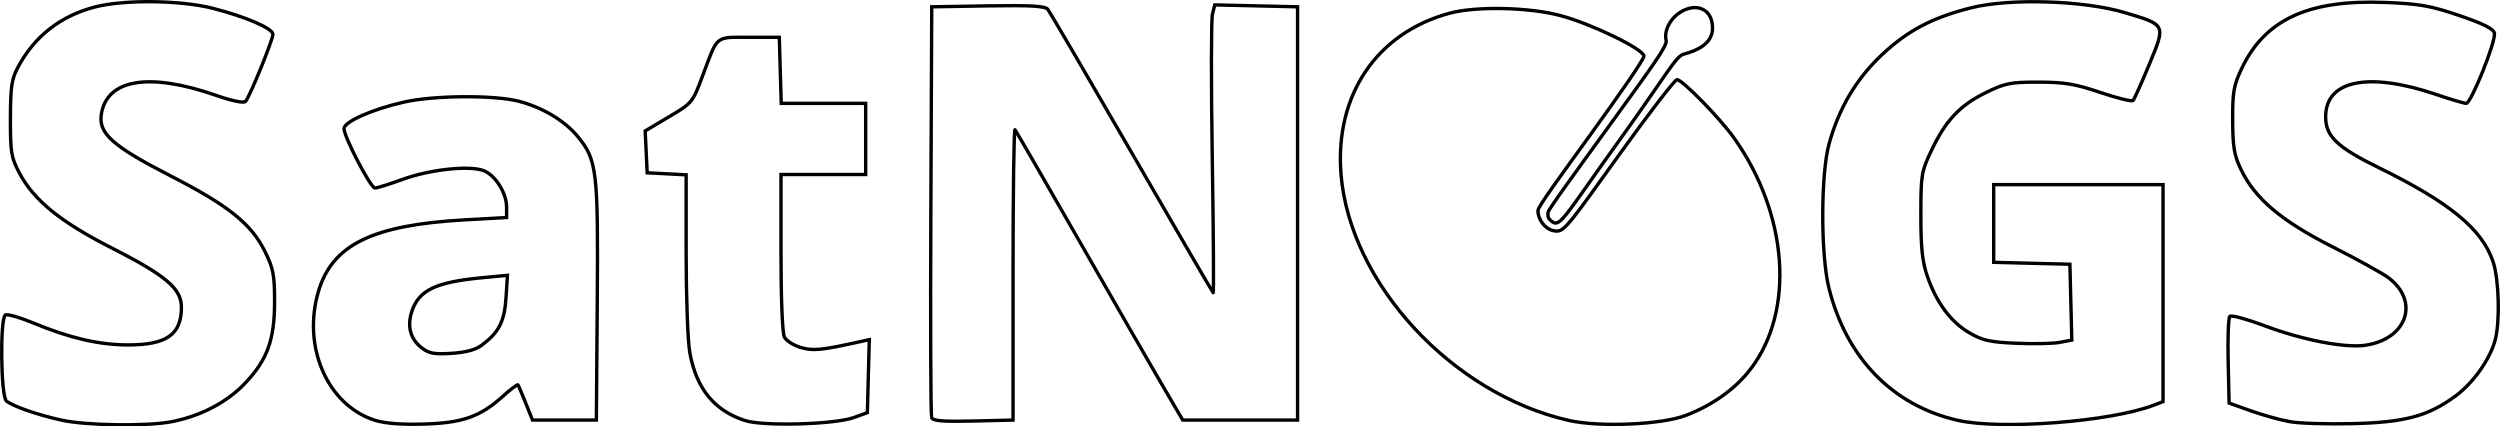 <?xml version="1.0" encoding="UTF-8" standalone="no"?>
<!-- Created with Inkscape (http://www.inkscape.org/) -->

<svg
   xmlns:dc="http://purl.org/dc/elements/1.1/"
   xmlns:cc="http://creativecommons.org/ns#"
   xmlns:rdf="http://www.w3.org/1999/02/22-rdf-syntax-ns#"
   xmlns:svg="http://www.w3.org/2000/svg"
   xmlns="http://www.w3.org/2000/svg"
   xmlns:sodipodi="http://sodipodi.sourceforge.net/DTD/sodipodi-0.dtd"
   xmlns:inkscape="http://www.inkscape.org/namespaces/inkscape"
   width="738.025"
   height="125.903"
   id="svg4240"
   version="1.1"
   inkscape:version="0.48.4 r9939"
   sodipodi:docname="SatNOGS_logo_vector.svg">
  <defs
     id="defs4242" />
  <sodipodi:namedview
     id="base"
     pagecolor="#ffffff"
     bordercolor="#666666"
     borderopacity="1.0"
     inkscape:pageopacity="0.0"
     inkscape:pageshadow="2"
     inkscape:zoom="1.979899"
     inkscape:cx="236.31735"
     inkscape:cy="46.243869"
     inkscape:document-units="mm"
     inkscape:current-layer="layer1"
     showgrid="false"
     fit-margin-top="0"
     fit-margin-left="0"
     fit-margin-right="0"
     fit-margin-bottom="0"
     inkscape:window-width="1097"
     inkscape:window-height="773"
     inkscape:window-x="-4"
     inkscape:window-y="-4"
     inkscape:window-maximized="1" />
  <g
     inkscape:label="Layer 1"
     inkscape:groupmode="layer"
     id="layer1"
     transform="translate(-19.179,-312.2)">
    <path
       style="fill:none;stroke:#000000;stroke-opacity:1"
       d="m 37.235,436.21 c -7.131,-1.593 -14.307,-4.095 -16.164,-5.636 -1.656,-1.374 -1.931,-24.379 -0.303,-25.385 0.568,-0.351 4.281,0.709 8.25,2.357 10.654,4.422 19.288,6.439 27.717,6.475 11.607,0.049 16,-3.006 16,-11.129 0,-5.509 -4.552,-9.356 -20.916,-17.677 -14.806,-7.528 -22.702,-13.962 -26.898,-21.913 -2.45,-4.642 -2.685,-6.062 -2.665,-16.092 0.018,-9.353 0.348,-11.616 2.202,-15.116 4.848,-9.15 12.529,-15.172 22.747,-17.834 8.557,-2.229 25.289,-2.041 34.795,0.39 9.793,2.505 17.735,5.94 17.735,7.672 0,1.691 -6.869,18.543 -8.079,19.819 -0.538,0.567 -3.94,-0.135 -8.725,-1.8 -19.67,-6.847 -32.157,-4.81 -33.833,5.519 -0.927,5.714 3.241,9.439 20.428,18.253 17.148,8.795 23.88,14.193 27.896,22.371 2.45,4.99 2.812,6.885 2.812,14.727 0,11.322 -2.099,17.138 -8.705,24.123 -5.328,5.633 -13.22,9.751 -21.815,11.381 -7.298,1.384 -25.279,1.106 -32.48,-0.503 z m 92.5,0.017 c -13.845,-4.466 -21.337,-21.528 -16.603,-37.813 4.059,-13.962 15.912,-19.79 43.353,-21.316 l 12.25,-0.681 -0.004,-3.104 c -0.005,-4.111 -3.326,-9.391 -6.747,-10.728 -4.145,-1.62 -15.827,-0.376 -23.871,2.541 -3.916,1.421 -7.624,2.583 -8.239,2.583 -1.265,0 -9.14,-15.107 -9.14,-17.533 0,-2.03 8.313,-5.711 17.697,-7.837 8.924,-2.022 26.838,-2.13 34.067,-0.205 6.949,1.85 13.369,5.704 17.197,10.324 5.721,6.905 6.094,10.045 5.802,48.802 l -0.263,34.949 -9.426,0 -9.426,0 -1.999,-5 c -1.099,-2.75 -2.133,-5.176 -2.298,-5.39 -0.165,-0.215 -2.169,1.299 -4.453,3.363 -6.711,6.063 -11.897,7.883 -23.399,8.211 -6.722,0.192 -11.475,-0.19 -14.5,-1.166 z m 31.677,-22.126 c 5.06,-3.778 6.703,-6.998 7.15,-14.016 l 0.42,-6.603 -7.374,0.693 c -13.796,1.297 -18.774,3.673 -20.846,9.95 -1.446,4.382 -0.462,8.097 2.834,10.698 2.192,1.729 3.692,2.014 8.877,1.687 4.219,-0.266 7.113,-1.046 8.938,-2.409 z m 77.662,22.239 c -9.107,-2.991 -14.334,-9.44 -16.263,-20.064 -0.592,-3.264 -1.077,-16.404 -1.077,-29.2 l 0,-23.266 -5.75,-0.3 -5.75,-0.3 -0.296,-6.178 -0.296,-6.178 6.989,-4.152 c 6.973,-4.143 6.996,-4.17 10.041,-12.322 4.468,-11.96 3.501,-11.17 13.671,-11.17 l 8.891,0 0.286,9.75 0.286,9.75 12.464,0 12.464,0 0,10.5 0,10.5 -12.5,0 -12.5,0 0,23.066 c 0,13.712 0.412,23.836 1.016,24.965 0.559,1.044 2.709,2.406 4.778,3.026 3.63,1.088 6.044,0.855 17.491,-1.685 l 2.785,-0.618 -0.285,10.775 -0.285,10.775 -4,1.451 c -5.689,2.063 -26.795,2.639 -32.16,0.877 z m 243.16,-0.04 c -34.451,-7.848 -64.654,-40.565 -67.183,-72.774 -1.832,-23.332 10.614,-41.685 32.183,-47.455 7.813,-2.09 23.486,-1.733 32.667,0.744 9.186,2.479 24.214,9.747 24.592,11.894 0.145,0.825 -7.073,11.165 -15.605,22.978 -8.532,11.813 -15.69,21.518 -15.69,22.657 0,2.826 2.407,6.079 5.621,6.079 2.354,0 4.637,-3.432 18.483,-22.714 8.689,-12.1 16.314,-22 16.945,-22 1.554,0 12.69,11.384 16.821,17.195 15.998,22.506 18.057,51.036 4.923,68.222 -4.454,5.828 -11.115,10.613 -19.018,13.662 -7.265,2.802 -25.577,3.6 -34.739,1.512 z m 114.862,-0.017 c -19.243,-4.397 -32.906,-18.462 -38.02,-39.138 -2.425,-9.805 -2.397,-33.492 0.05,-42.435 2.86,-10.454 8.042,-19.226 15.501,-26.242 7.676,-7.22 14.913,-11.047 26.367,-13.944 11.512,-2.911 33.385,-2.222 45.58,1.436 12.087,3.625 11.993,3.423 7.07,15.302 -2.268,5.471 -4.413,10.246 -4.767,10.612 -0.354,0.365 -4.693,-0.704 -9.643,-2.377 -7.443,-2.515 -10.6,-3.042 -18.252,-3.05 -8.371,-0.009 -9.862,0.291 -15.664,3.147 -7.613,3.748 -11.775,8.193 -15.981,17.068 -2.956,6.237 -3.103,7.14 -3.103,19.047 0,9.672 0.429,13.744 1.896,18 2.684,7.785 6.92,13.515 12.336,16.689 3.959,2.32 6.076,2.798 13.934,3.141 5.096,0.223 10.87,0.104 12.832,-0.264 l 3.567,-0.669 -0.282,-11.199 -0.282,-11.199 -11.25,-0.283 -11.25,-0.283 0,-11.467 0,-11.467 25,0 25,0 0,32.025 0,32.025 -2.75,1.06 c -12.628,4.868 -45.145,7.376 -57.888,4.464 z m 98.068,0.404 c -2.789,-0.5 -7.964,-1.94 -11.5,-3.2 l -6.43,-2.29 -0.282,-12.412 c -0.155,-6.827 0.071,-12.765 0.503,-13.197 0.432,-0.432 5.059,0.822 10.282,2.787 11.191,4.21 23.777,6.637 29.773,5.739 12.229,-1.83 16.029,-12.898 6.827,-19.882 -1.707,-1.296 -9.154,-5.415 -16.548,-9.155 -15.131,-7.652 -22.909,-14.226 -27.06,-22.868 -2,-4.164 -2.409,-6.588 -2.448,-14.5 -0.041,-8.22 0.306,-10.253 2.573,-15.086 6.869,-14.647 19.71,-20.601 42.492,-19.7 10.15,0.401 13.351,0.968 21.888,3.878 7.132,2.431 10.094,3.919 10.329,5.189 0.452,2.445 -6.889,20.72 -8.323,20.72 -0.636,0 -4.497,-1.14 -8.581,-2.533 -20.196,-6.888 -32.925,-4.371 -32.925,6.512 0,5.751 3.373,8.976 15.724,15.033 20.887,10.243 30.411,18.067 33.684,27.672 1.788,5.247 2.112,17.903 0.599,23.351 -1.573,5.662 -6.523,12.592 -11.705,16.387 -8.1,5.932 -14.866,7.748 -30.302,8.131 -7.425,0.184 -15.782,-0.074 -18.57,-0.575 z m -400.958,-1.196 c -0.27,-0.705 -0.374,-28.282 -0.231,-61.282 l 0.259,-60 16.608,-0.274 c 12.517,-0.206 16.861,0.04 17.635,1 0.565,0.7 11.698,19.724 24.74,42.274 13.043,22.55 23.885,41.178 24.094,41.395 0.209,0.217 0.093,-17.579 -0.257,-39.549 -0.351,-21.969 -0.329,-41.173 0.048,-42.676 l 0.686,-2.732 12.223,0.281 12.223,0.281 0,61 0,61 -16.952,0 -16.952,0 -6.142,-10.5 c -3.378,-5.775 -14.388,-24.9 -24.466,-42.5 -10.078,-17.6 -18.586,-32.315 -18.906,-32.701 -0.32,-0.385 -0.582,18.74 -0.582,42.5 l 0,43.201 -11.769,0.282 c -8.859,0.212 -11.89,-0.035 -12.259,-1 z M 476.687,377.012 c -0.681,-0.681 -0.524,-1.325 -0.524,-2.085 0,-0.76 8.414,-12.258 18.043,-25.55 13.095,-18.076 17.204,-23.633 16.832,-25.228 -0.681,-2.921 1.204,-6.019 3.164,-7.604 4.705,-3.806 10.532,-2.433 10.532,3.941 0,4.692 -4.692,6.704 -8.519,7.706 -2.366,0.619 -5.183,6.275 -19.148,25.66 -17.175,23.841 -17.412,26.128 -20.38,23.16 z"
       id="path4259"
       inkscape:connector-curvature="0"
       sodipodi:nodetypes="sssssssssssssssssssssssssccscsssssscccscssssscsssssssscccccssscccccccccsssscccssssssssssssssssssssssscscssssssscccccccccccsscscssssssssssssssssssssccscssscsscccccccsssscscsssssssss" />
  </g>
</svg>
